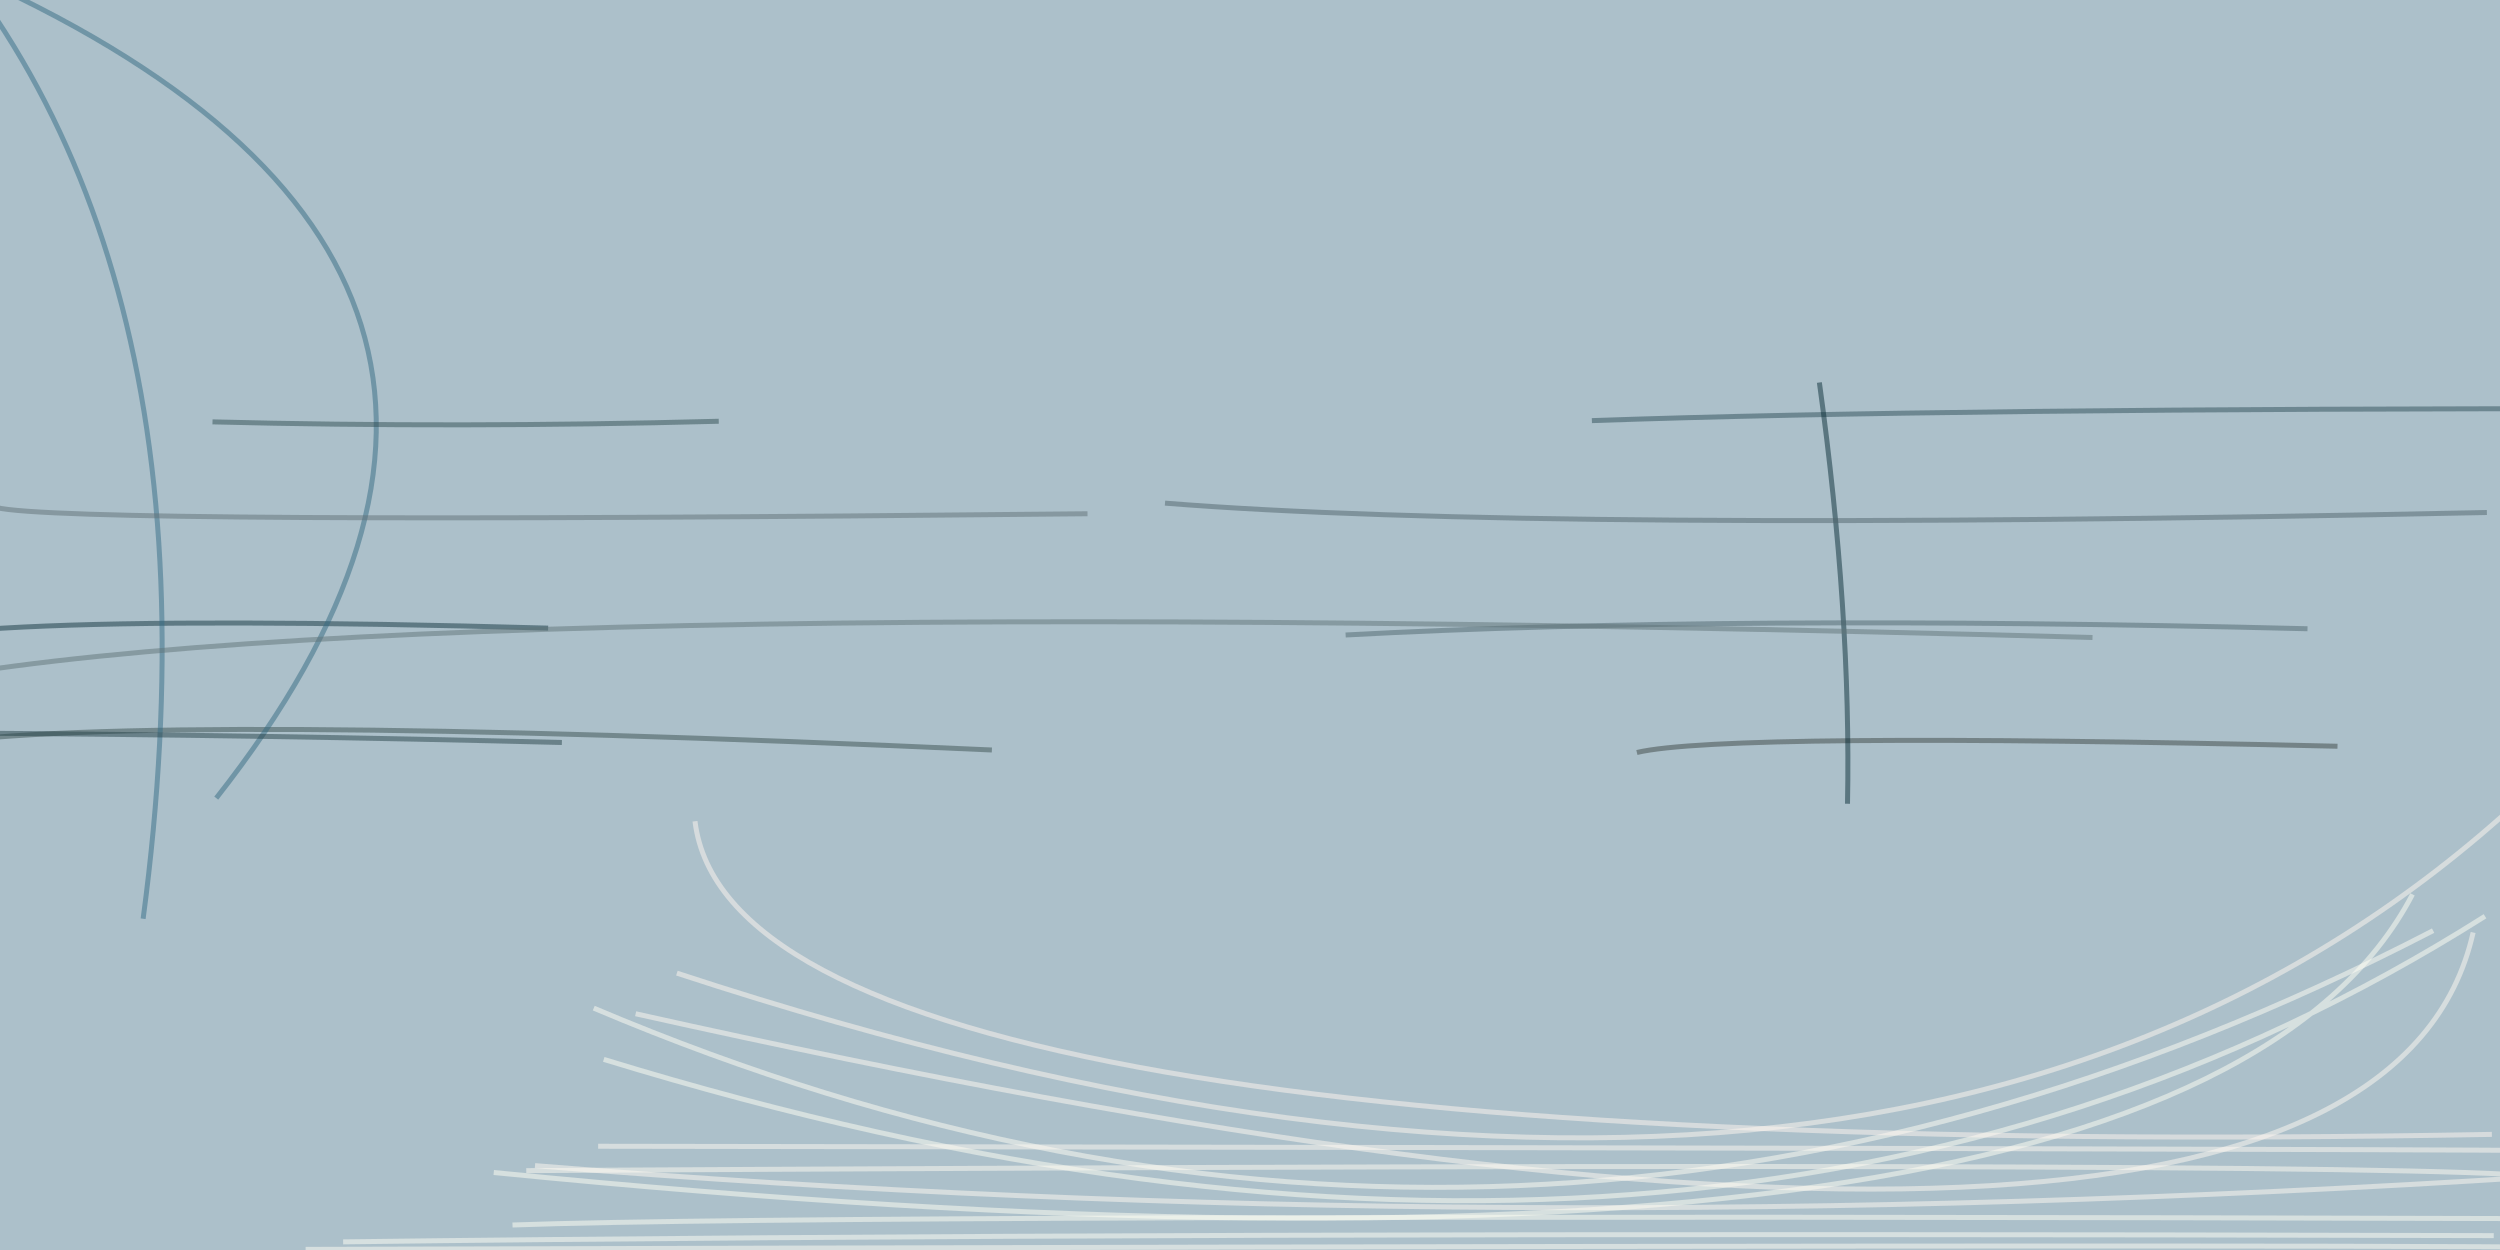 <svg xmlns="http://www.w3.org/2000/svg" viewBox="0 0 400 200"><path fill="#acc0ca" d="M0 0h400v200H0z"/><g stroke-opacity=".5" fill="none" stroke-width=".8"><path stroke="#fffff6" d="M54.9 198.7q123.9-1.6 344.1-1"/><path stroke="#3a5050" d="M158.7 120q-135.3-6.1-170-.9"/><path stroke="#fffff5" d="M79 187.6q269.8 26.8 307-44.5m11.6 3.5q-122.7 77.6-301 22.9"/><path stroke="#fffff4" d="M82 196q50.6-1.8 332.1-1"/><path stroke="#fffef5" d="M409.7 199.6q-34.8-.6-360.8.3"/><path stroke="#3c4745" d="M374 119.4q-98.2-2.3-112.1 1"/><path stroke="#13353e" d="M-24.2 106q0-8.6 111.9-5.5"/><path stroke="#fffef4" d="M95 161.3q148.7 63 294.3-12.4"/><path stroke="#fffcf3" d="M84.2 187.3q317.8-1.8 323.6 1.3"/><path stroke="#fffaf2" d="M95.7 183.4q280.2.4 313.6.7"/><path stroke="#fff9f0" d="M108.3 155.7q208.6 68.5 308.1-41"/><path stroke="#346d87" d="M22.9 147Q38.3 31.4-24.2-24.2"/><path stroke="#fffbf2" d="M406 188.3Q238.6 199 85.6 186.5"/><path stroke="#2f4e58" d="M254.7 67.3q57.1-2 169.5-1.9"/><path stroke="#082d37" d="M291.1 61.2q5.1 37 4.5 67.4"/><path stroke="#4f666f" d="M369.2 100.6q-93-2.3-153.9 1"/><path stroke="#356b82" d="M34.6 127.7q67-85.1-41.3-132.6"/><path stroke="#264348" d="M-5 117.3q47.1.3 94.9 1.5"/><path stroke="#50646d" d="M397.9 82q-153.2 3.2-211.5-1.5"/><path stroke="#304e53" d="M34 67.5q39.4 1 81-.1"/><path stroke="#fffbf2" d="M395.7 149.2q-16.8 75-294 13"/><path stroke="#607578" d="M334.8 102q-292.1-8-359 9.4"/><path stroke="#fff7f0" d="M111.2 131.4q6.7 55.2 287.5 50.1"/><path stroke="#607077" d="M174 82.2Q10.2 83.9-.6 81.2"/></g></svg>